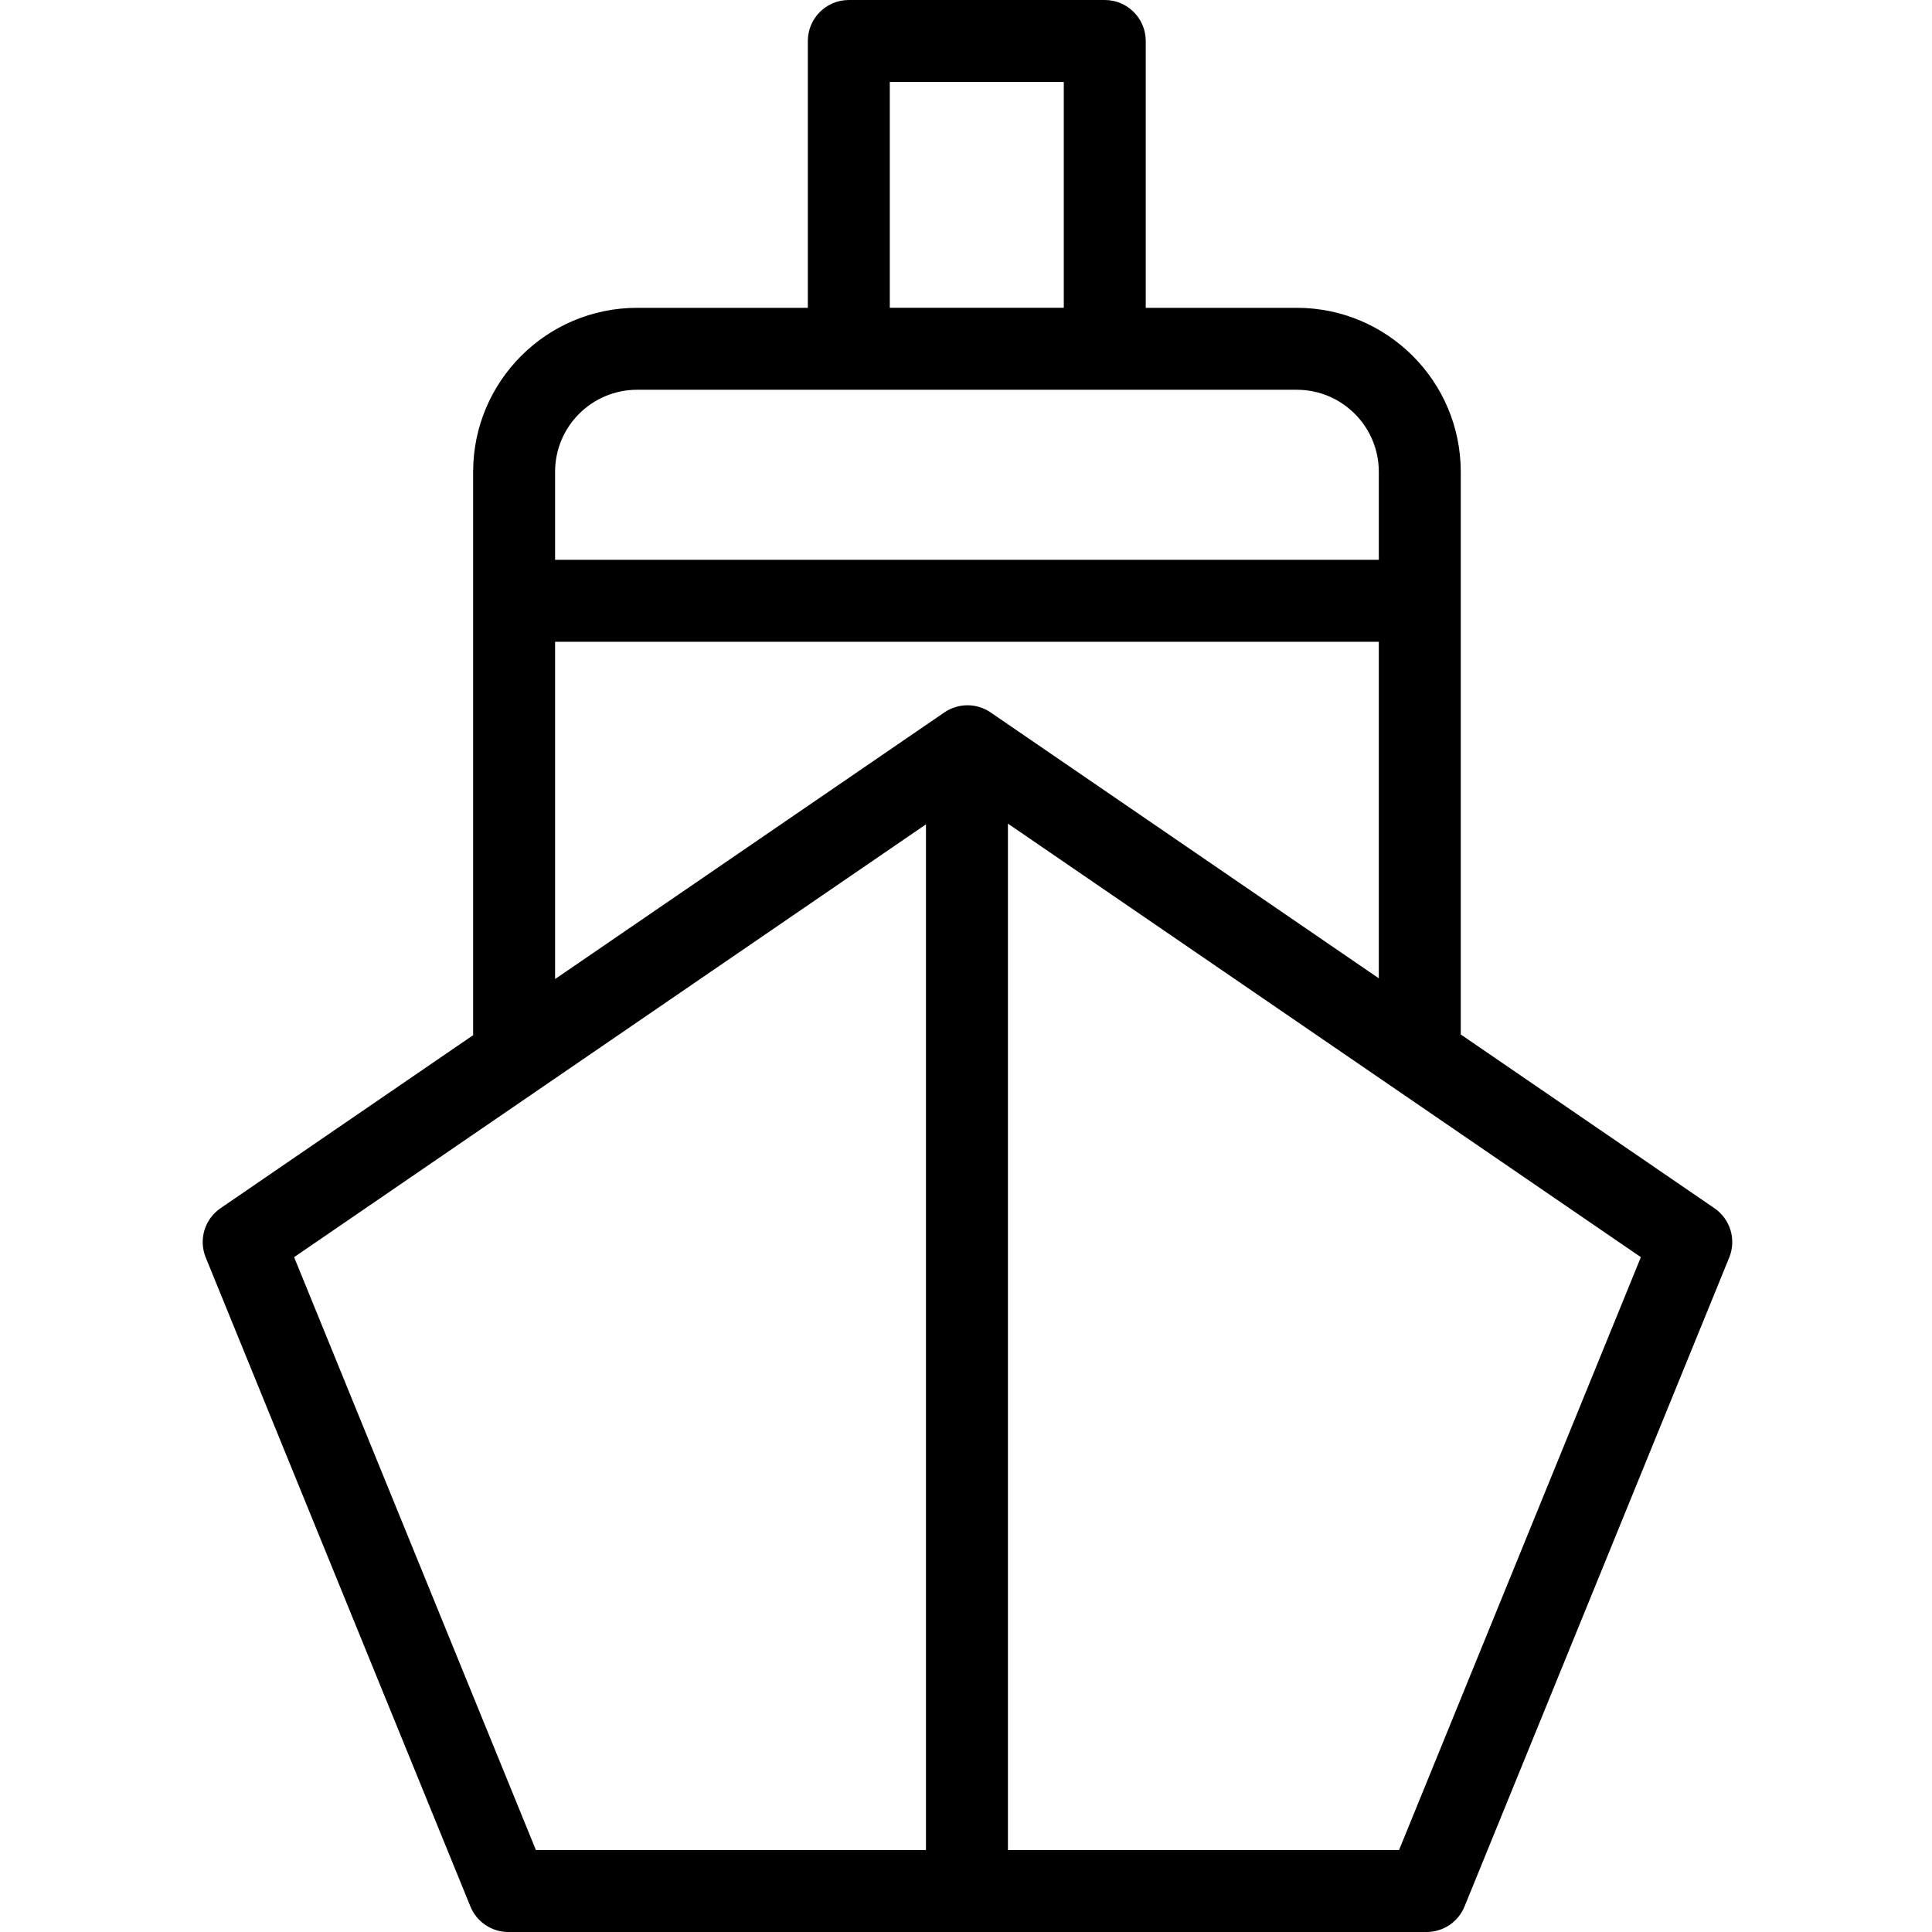 <svg height="471pt" viewBox="-49 0 471 471.464" width="471pt" xmlns="http://www.w3.org/2000/svg"><path d="m369.141 294.84-61.902-42.398v-137.328c-.027-22.078-17.922-39.973-40-40h-36.875v-65.113c0-5.523-4.48-10-10-10h-62.461c-5.523 0-10 4.477-10 10v65.113h-41.676c-22.082.027-39.977 17.922-40 40v137.5l-61.645 42.227c-3.883 2.66-5.387 7.668-3.609 12.027l64.59 158.371c1.535 3.766 5.195 6.227 9.258 6.227h224.078c4.062 0 7.723-2.461 9.258-6.227l64.594-158.371c1.777-4.359.273-9.367-3.609-12.027zm-201.238-274.84h42.461v55.113h-42.461zm-61.676 75.113h161.012c11.039.016 19.984 8.961 20 20v21.5h-201.012v-21.5c.012-11.039 8.957-19.984 20-20zm-20 61.5h201.012v82.125l-94.727-64.883c-3.406-2.332-7.895-2.332-11.301 0l-94.984 65.062zm-63.688 150.168 154.191-105.617v250.301h-95.184zm269.637 144.684h-95.445v-250.477l154.457 105.797zm0 0"/></svg>